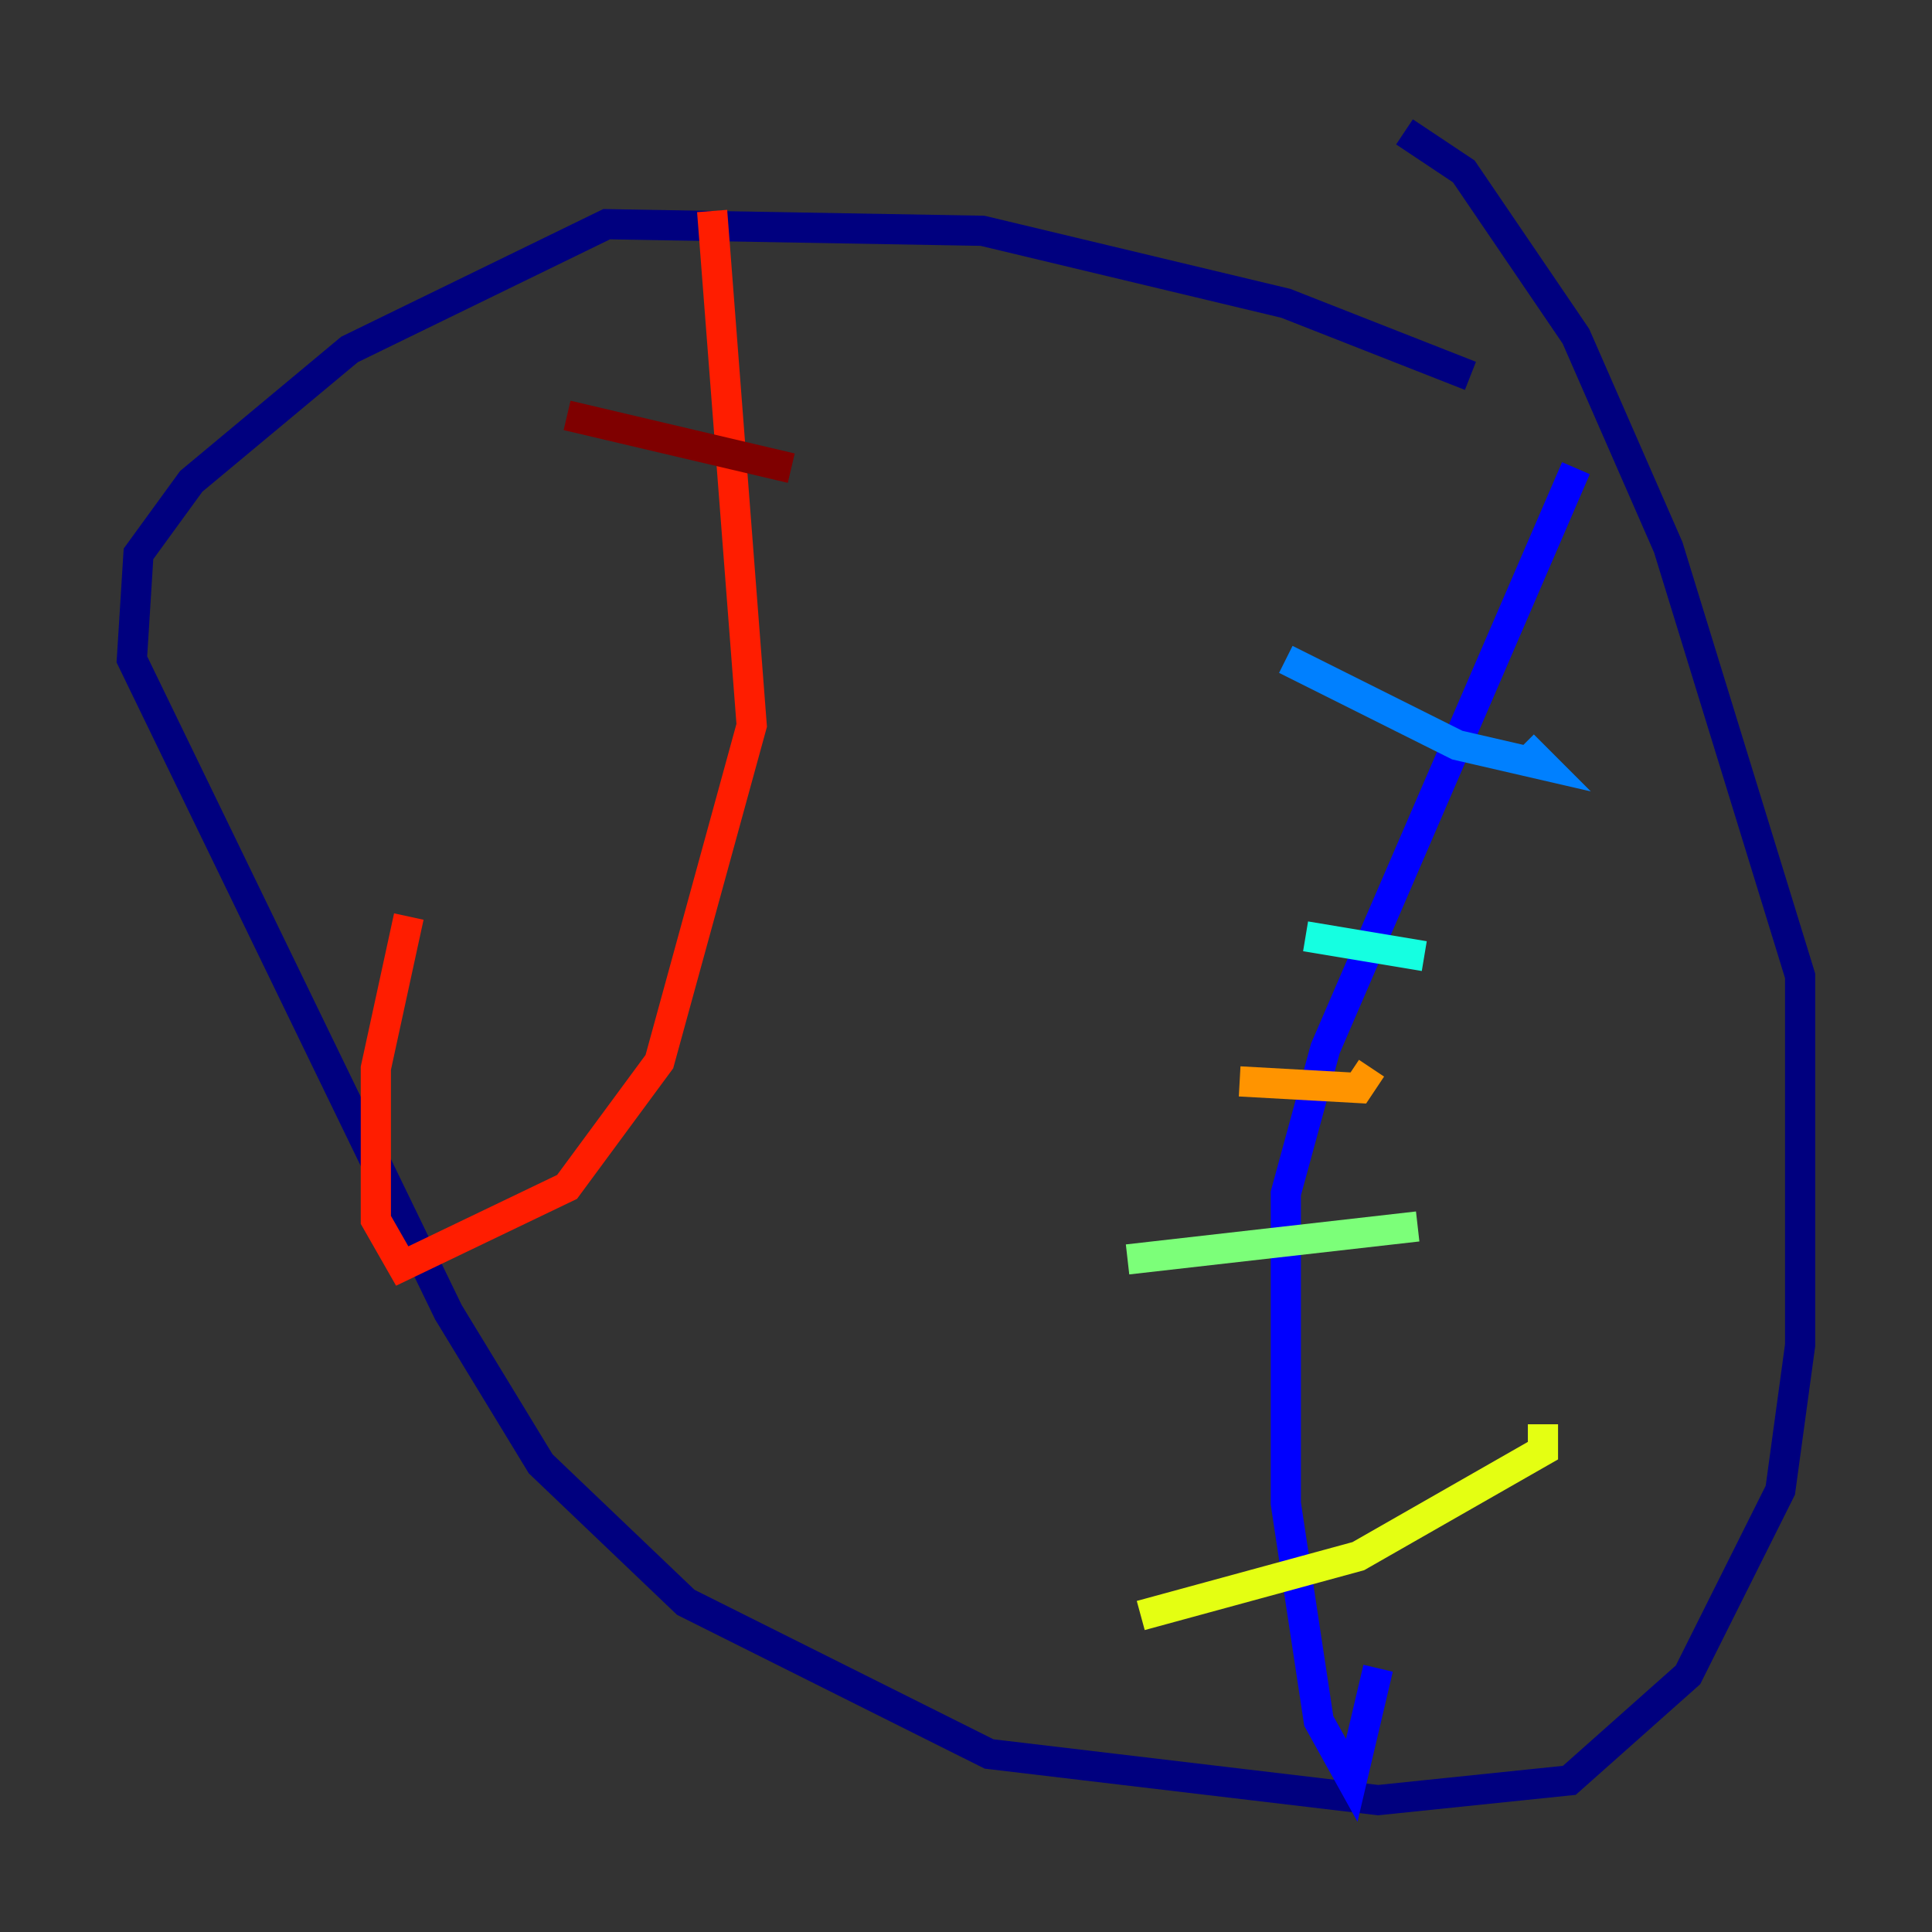 <?xml version="1.0" encoding="utf-8" ?>
<svg baseProfile="tiny" height="128" version="1.2" viewBox="0,0,128,128" width="128" xmlns="http://www.w3.org/2000/svg" xmlns:ev="http://www.w3.org/2001/xml-events" xmlns:xlink="http://www.w3.org/1999/xlink"><rect x="0" y="0" width="128" height="128" fill="#333333" stroke="none"/><defs /><polyline fill="none" points="97.42,24.901 85.188,20.096 65.092,15.29 40.191,14.853 23.154,23.154 12.669,31.891 9.174,36.696 8.737,43.686 29.706,86.935 35.822,96.983 45.433,106.157 65.529,116.205 91.304,119.263 103.973,117.952 111.836,110.963 117.952,98.73 119.263,89.12 119.263,64.655 110.526,36.259 104.41,22.28 96.983,11.358 93.051,8.737" stroke="#00007f" stroke-width="2" /><polyline fill="none" points="104.41,31.017 87.809,69.461 85.188,79.072 85.188,99.604 87.372,114.02 89.556,117.952 91.304,110.526" stroke="#0000ff" stroke-width="2" /><polyline fill="none" points="85.188,43.686 96.546,49.365 102.225,50.676 100.915,49.365" stroke="#0080ff" stroke-width="2" /><polyline fill="none" points="86.498,62.034 94.362,63.345" stroke="#15ffe1" stroke-width="2" /><polyline fill="none" points="74.703,83.44 93.925,81.256" stroke="#7cff79" stroke-width="2" /><polyline fill="none" points="75.577,107.031 89.993,103.099 102.225,96.109 102.225,94.362" stroke="#e4ff12" stroke-width="2" /><polyline fill="none" points="82.13,71.645 89.993,72.082 90.867,70.771" stroke="#ff9400" stroke-width="2" /><polyline fill="none" points="47.181,13.979 49.802,48.055 43.686,70.335 37.57,78.635 26.648,83.877 24.901,80.819 24.901,70.771 27.085,60.724" stroke="#ff1d00" stroke-width="2" /><polyline fill="none" points="37.57,27.522 52.423,31.017" stroke="#7f0000" stroke-width="2" /></svg>